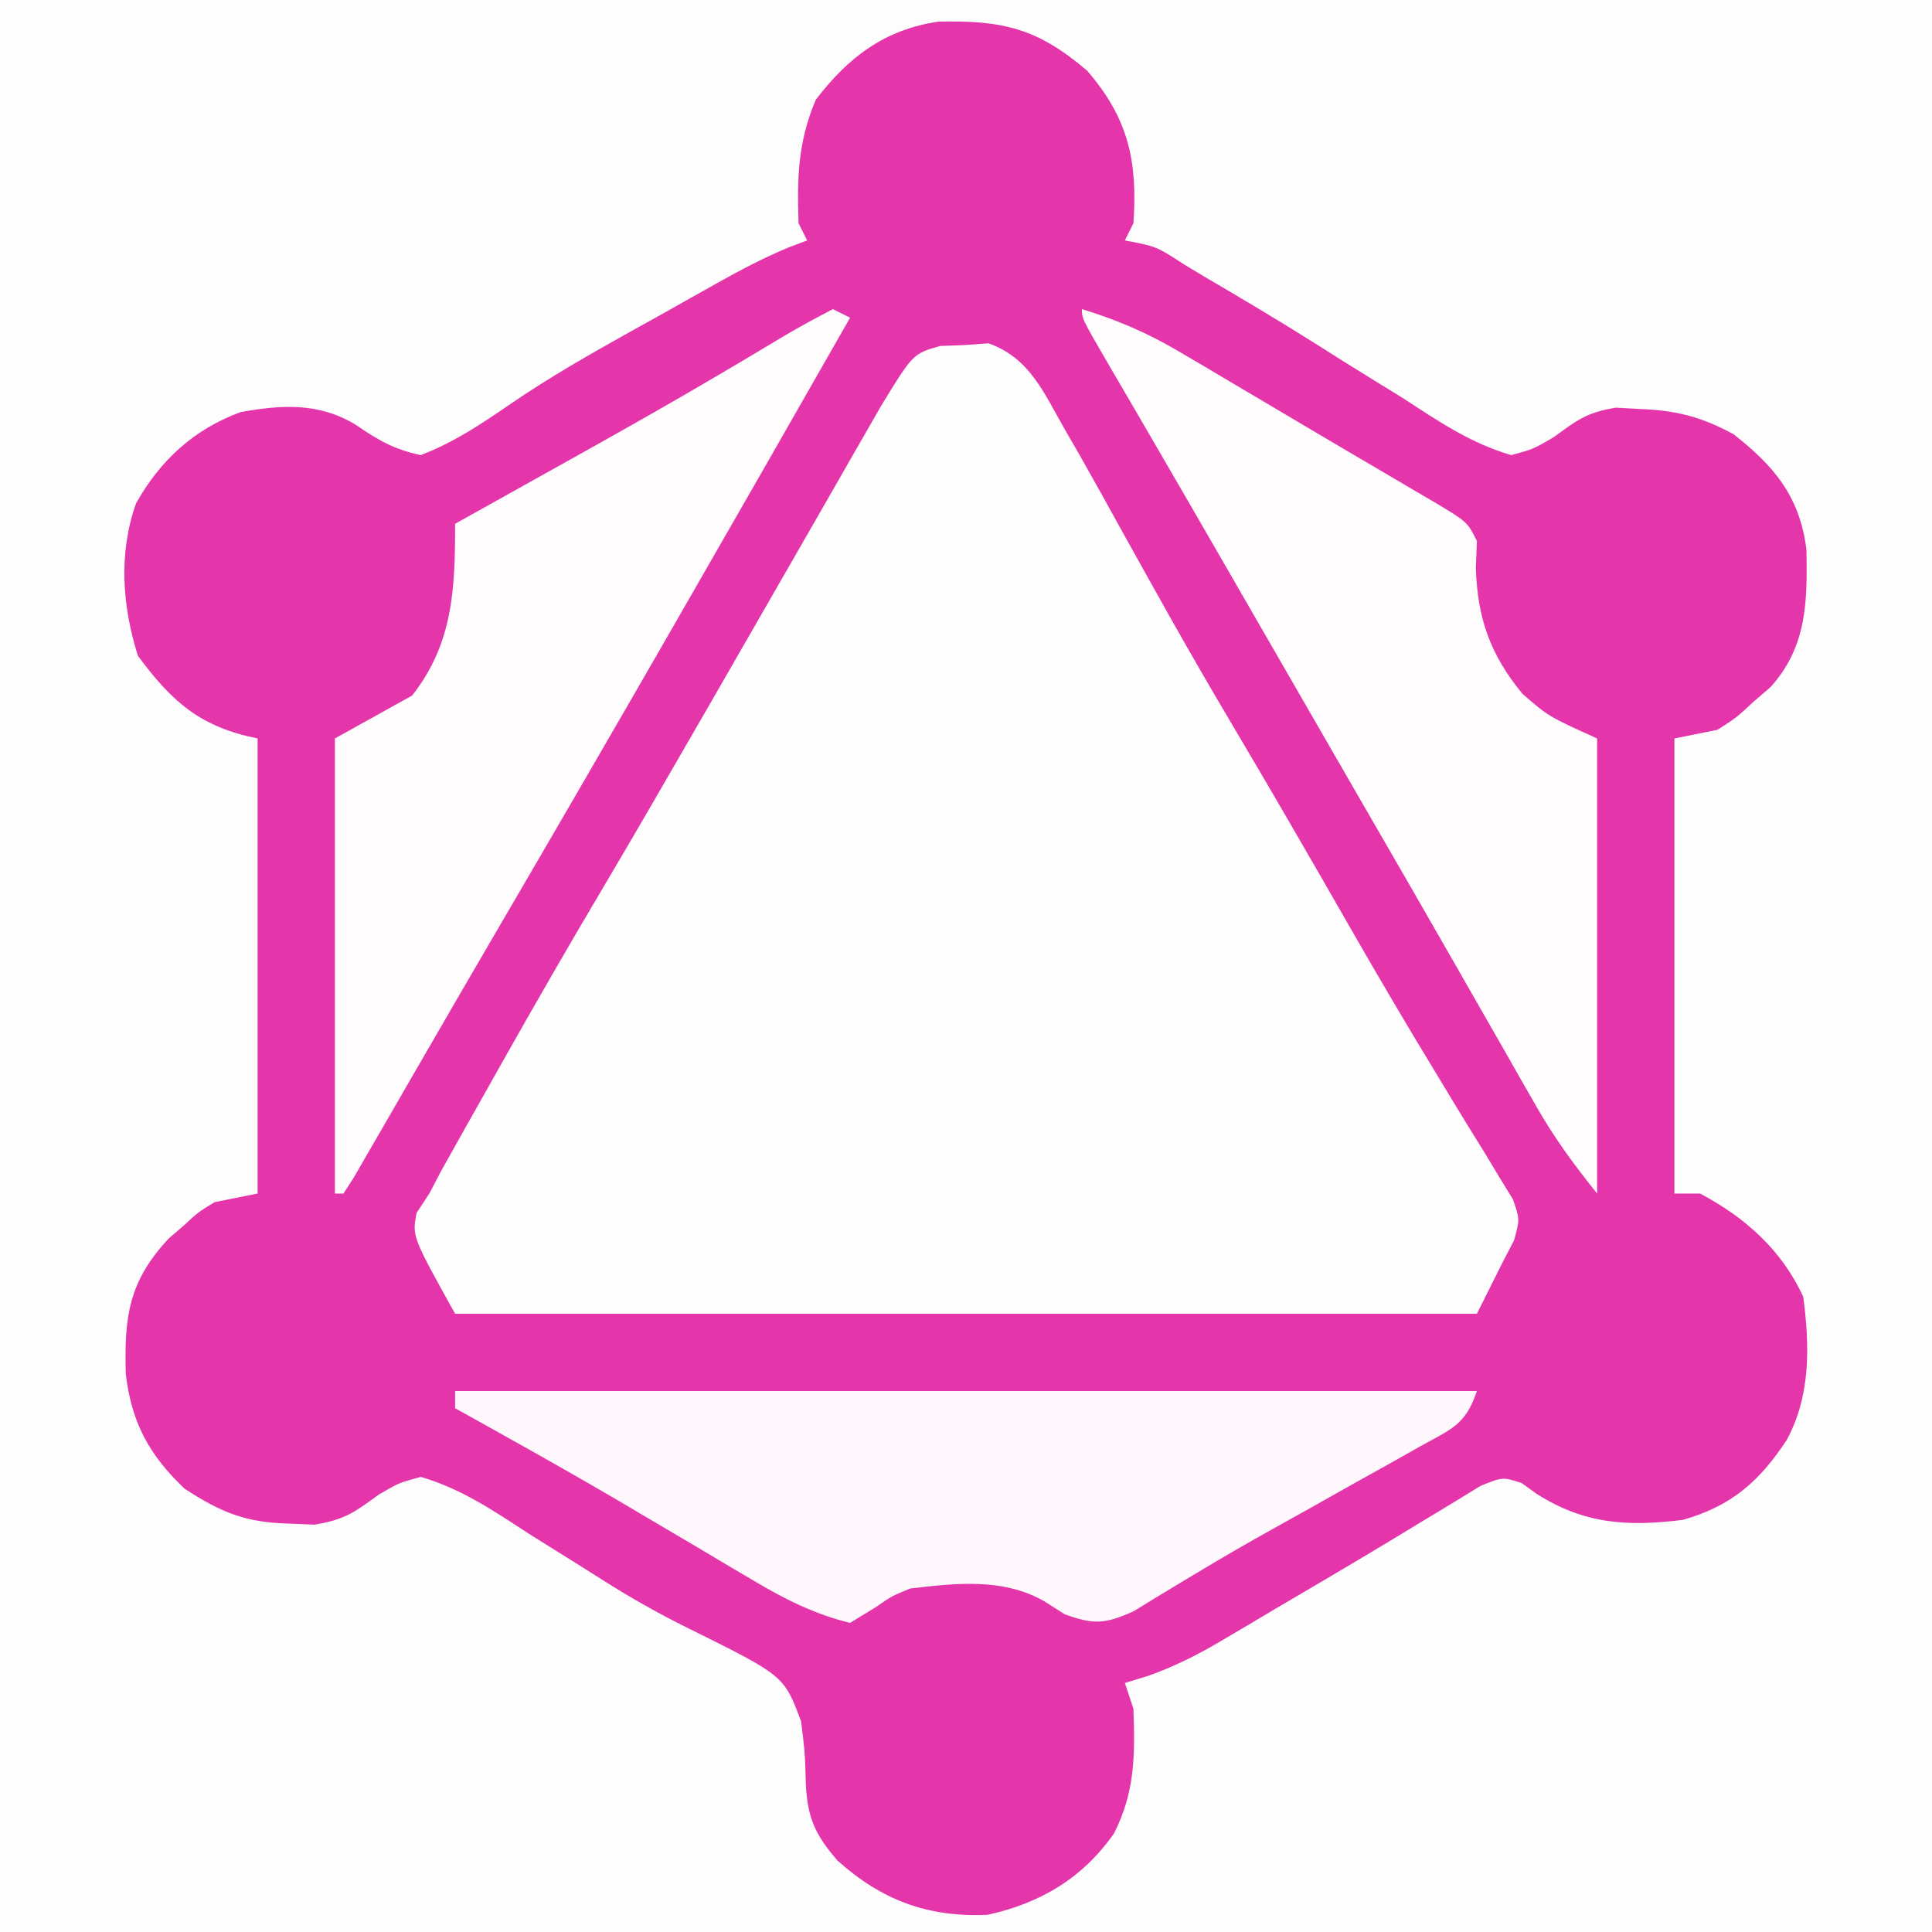 <?xml version="1.0" encoding="UTF-8"?>
<svg version="1.1" xmlns="http://www.w3.org/2000/svg" width="225" height="225">
<rect width="100%" height="100%" fill="#333333" stroke="none"/>
<path d="M0 0 C74.25 0 148.5 0 225 0 C225 74.25 225 148.5 225 225 C150.75 225 76.5 225 0 225 C0 150.75 0 76.5 0 0 Z " fill="#E535AB" transform="translate(0,0)"/>
<path d="M0 0 C74.25 0 148.5 0 225 0 C225 74.25 225 148.5 225 225 C150.75 225 76.5 225 0 225 C0 150.75 0 76.5 0 0 Z M95 11.625 C92.917 16.573 92.827 20.648 93 26 C93.495 26.99 93.495 26.99 94 28 C93.287 28.269 92.574 28.539 91.839 28.816 C88.951 30.02 86.3 31.412 83.57 32.941 C82.535 33.522 81.499 34.102 80.432 34.7 C79.341 35.315 78.249 35.929 77.125 36.562 C76.005 37.184 74.884 37.806 73.73 38.447 C68.831 41.183 63.996 43.919 59.371 47.102 C55.974 49.428 52.861 51.522 49 53 C45.894 52.353 44.004 51.236 41.398 49.449 C37.13 46.87 32.796 47.124 28 48 C22.571 50.013 18.669 53.59 15.844 58.621 C13.779 64.442 14.233 70.563 16.062 76.375 C20.041 81.765 23.35 84.67 30 86 C30 103.49 30 120.98 30 139 C28.35 139.33 26.7 139.66 25 140 C23.05 141.189 23.05 141.189 21.375 142.75 C20.52 143.485 20.52 143.485 19.648 144.234 C14.975 149.24 14.469 153.341 14.648 159.988 C15.314 165.688 17.372 169.454 21.5 173.375 C25.716 176.116 28.584 177.324 33.688 177.438 C34.661 177.477 35.634 177.517 36.637 177.559 C40.202 176.966 41.274 176.125 44.113 174.062 C46.441 172.695 46.441 172.695 49 172 C53.665 173.351 57.46 175.916 61.5 178.562 C62.648 179.284 63.798 180.003 64.949 180.719 C66.677 181.794 68.402 182.872 70.117 183.967 C73.466 186.097 76.842 188.006 80.406 189.75 C91.313 195.159 91.313 195.159 93.297 200.477 C93.75 204.188 93.75 204.188 93.848 207.785 C94.035 211.739 94.977 213.727 97.527 216.672 C102.641 221.283 108.068 223.31 115 223 C121.177 221.647 126.088 218.731 129.75 213.5 C132.213 208.575 132.173 204.451 132 199 C131.67 198.01 131.34 197.02 131 196 C132.32 195.597 132.32 195.597 133.666 195.186 C136.838 194.058 139.455 192.737 142.344 191.023 C143.337 190.438 144.33 189.853 145.353 189.25 C146.391 188.631 147.43 188.012 148.5 187.375 C149.567 186.749 150.634 186.122 151.733 185.477 C156.359 182.76 160.972 180.027 165.547 177.227 C166.187 176.842 166.827 176.457 167.486 176.061 C169.128 175.073 170.76 174.069 172.391 173.062 C175 172 175 172 177.199 172.711 C177.793 173.136 178.388 173.562 179 174 C184.551 177.52 189.607 177.799 196 177 C201.633 175.402 204.911 172.522 208.09 167.684 C210.89 162.504 210.759 156.706 210 151 C207.453 145.527 203.259 141.805 198 139 C197.01 139 196.02 139 195 139 C195 121.51 195 104.02 195 86 C197.475 85.505 197.475 85.505 200 85 C202.217 83.585 202.217 83.585 204.188 81.75 C204.862 81.167 205.536 80.585 206.23 79.984 C210.442 75.262 210.491 70.08 210.379 64.012 C209.605 57.858 206.658 54.293 201.875 50.562 C198.09 48.505 195.134 47.783 190.875 47.625 C189.986 47.576 189.096 47.527 188.18 47.477 C184.743 48.042 183.664 48.935 180.914 50.934 C178.575 52.303 178.575 52.303 176 53 C171.334 51.65 167.542 49.081 163.5 46.438 C162.353 45.725 161.203 45.017 160.051 44.312 C157.756 42.902 155.475 41.474 153.203 40.026 C148.857 37.277 144.436 34.664 140 32.062 C138.961 31.436 138.961 31.436 137.9 30.797 C134.677 28.696 134.677 28.696 131 28 C131.33 27.34 131.66 26.68 132 26 C132.484 18.856 131.466 13.855 126.625 8.25 C120.879 3.325 116.812 2.345 109.305 2.516 C103.032 3.435 98.782 6.661 95 11.625 Z " fill="#FEFDFE" transform="translate(0,0)"/>
<path d="M0 0 C0.932 -0.035 1.864 -0.07 2.824 -0.105 C3.748 -0.174 4.673 -0.242 5.625 -0.312 C10.421 1.381 12.068 5.434 14.512 9.707 C15.316 11.098 15.316 11.098 16.136 12.516 C17.871 15.566 19.569 18.634 21.262 21.707 C25.253 28.896 29.252 36.073 33.449 43.145 C38.262 51.252 42.98 59.412 47.666 67.594 C50.93 73.284 54.24 78.935 57.656 84.535 C58.314 85.625 58.972 86.715 59.649 87.838 C60.909 89.919 62.182 91.992 63.472 94.055 C64.313 95.455 64.313 95.455 65.172 96.883 C65.673 97.697 66.175 98.51 66.692 99.349 C67.512 101.707 67.512 101.707 66.845 104.134 C66.405 104.983 65.965 105.832 65.512 106.707 C64.522 108.687 63.532 110.667 62.512 112.707 C23.242 112.707 -16.028 112.707 -56.488 112.707 C-61.488 103.707 -61.488 103.707 -60.982 100.979 C-60.489 100.23 -59.996 99.48 -59.488 98.707 C-59.042 97.851 -58.595 96.996 -58.135 96.114 C-57.366 94.745 -57.366 94.745 -56.582 93.348 C-56.008 92.324 -55.435 91.299 -54.844 90.244 C-54.232 89.16 -53.619 88.075 -52.988 86.957 C-52.038 85.267 -52.038 85.267 -51.068 83.543 C-47.238 76.752 -43.355 69.997 -39.378 63.292 C-35.635 56.98 -31.964 50.627 -28.301 44.27 C-27.357 42.633 -27.357 42.633 -26.394 40.963 C-23.372 35.721 -20.355 30.476 -17.346 25.227 C-15.975 22.836 -14.602 20.447 -13.229 18.057 C-12.258 16.367 -11.291 14.675 -10.323 12.983 C-9.438 11.442 -9.438 11.442 -8.535 9.871 C-7.759 8.517 -7.759 8.517 -6.968 7.135 C-3.169 0.9 -3.169 0.9 0 0 Z " fill="#FEFEFE" transform="translate(109.488,40.293)"/>
<path d="M0 0 C39.27 0 78.54 0 119 0 C117.656 4.031 115.943 4.456 112.27 6.512 C111.683 6.844 111.096 7.176 110.491 7.518 C108.603 8.583 106.708 9.635 104.812 10.688 C102.973 11.72 101.136 12.755 99.298 13.791 C98.069 14.481 96.838 15.168 95.605 15.851 C92.41 17.626 89.25 19.44 86.126 21.338 C85.499 21.714 84.871 22.09 84.224 22.478 C82.487 23.522 80.758 24.58 79.03 25.64 C75.672 27.147 74.411 27.226 71 26 C70.203 25.493 69.407 24.987 68.586 24.465 C63.797 21.752 58.338 22.36 53 23 C50.823 23.894 50.823 23.894 49.062 25.125 C48.052 25.744 47.041 26.363 46 27 C41.842 25.985 38.388 24.236 34.727 22.059 C33.744 21.479 32.761 20.899 31.748 20.301 C30.202 19.379 30.202 19.379 28.625 18.438 C26.482 17.172 24.339 15.908 22.195 14.645 C21.146 14.025 20.097 13.406 19.017 12.768 C14.871 10.338 10.694 7.97 6.5 5.625 C5.83 5.25 5.161 4.876 4.471 4.49 C2.982 3.658 1.491 2.829 0 2 C0 1.34 0 0.68 0 0 Z " fill="#FEF8FC" transform="translate(53,162)"/>
<path d="M0 0 C0.66 0.33 1.32 0.66 2 1 C-11.72 25.055 -25.504 49.072 -39.484 72.977 C-41.986 77.256 -44.473 81.544 -46.953 85.836 C-47.599 86.951 -48.245 88.066 -48.91 89.214 C-50.158 91.371 -51.404 93.528 -52.647 95.688 C-53.203 96.647 -53.759 97.606 -54.332 98.594 C-54.824 99.446 -55.316 100.299 -55.823 101.178 C-56.406 102.08 -56.406 102.08 -57 103 C-57.33 103 -57.66 103 -58 103 C-58 85.51 -58 68.02 -58 50 C-55.03 48.35 -52.06 46.7 -49 45 C-44.216 38.901 -44 32.558 -44 25 C-43.342 24.634 -42.684 24.267 -42.007 23.889 C-38.899 22.157 -35.793 20.422 -32.688 18.688 C-31.561 18.059 -30.434 17.431 -29.273 16.783 C-23.879 13.766 -18.502 10.728 -13.18 7.586 C-11.875 6.817 -11.875 6.817 -10.544 6.032 C-8.914 5.067 -7.287 4.094 -5.665 3.114 C-3.811 2.016 -1.909 0.999 0 0 Z " fill="#FEFCFD" transform="translate(97,36)"/>
<path d="M0 0 C4.097 1.253 7.623 2.765 11.309 4.941 C12.297 5.521 13.285 6.101 14.302 6.698 C15.337 7.313 16.372 7.929 17.438 8.562 C18.5 9.189 19.562 9.816 20.656 10.462 C22.784 11.719 24.911 12.978 27.035 14.241 C29.643 15.788 32.257 17.325 34.875 18.855 C36.229 19.653 37.584 20.451 38.938 21.25 C39.551 21.608 40.165 21.966 40.797 22.334 C44.885 24.77 44.885 24.77 46 27 C45.959 28.031 45.917 29.062 45.875 30.125 C46.066 36.039 47.549 40.235 51.312 44.812 C54.351 47.447 54.351 47.447 60 50 C60 67.49 60 84.98 60 103 C57.2 99.5 55.031 96.552 52.855 92.738 C52.269 91.715 51.682 90.693 51.078 89.639 C50.454 88.541 49.83 87.443 49.188 86.312 C48.523 85.15 47.857 83.988 47.191 82.826 C45.81 80.415 44.43 78.002 43.052 75.588 C39.887 70.048 36.692 64.525 33.5 59 C32.255 56.843 31.01 54.685 29.766 52.527 C29.148 51.456 28.529 50.385 27.893 49.281 C25.965 45.939 24.037 42.596 22.109 39.254 C21.469 38.143 20.828 37.033 20.168 35.888 C18.904 33.697 17.64 31.505 16.377 29.313 C13.465 24.263 10.547 19.217 7.613 14.18 C7.095 13.29 6.578 12.399 6.044 11.482 C5.08 9.827 4.115 8.173 3.147 6.52 C0 1.111 0 1.111 0 0 Z " fill="#FEFCFD" transform="translate(126,36)"/>
</svg>
